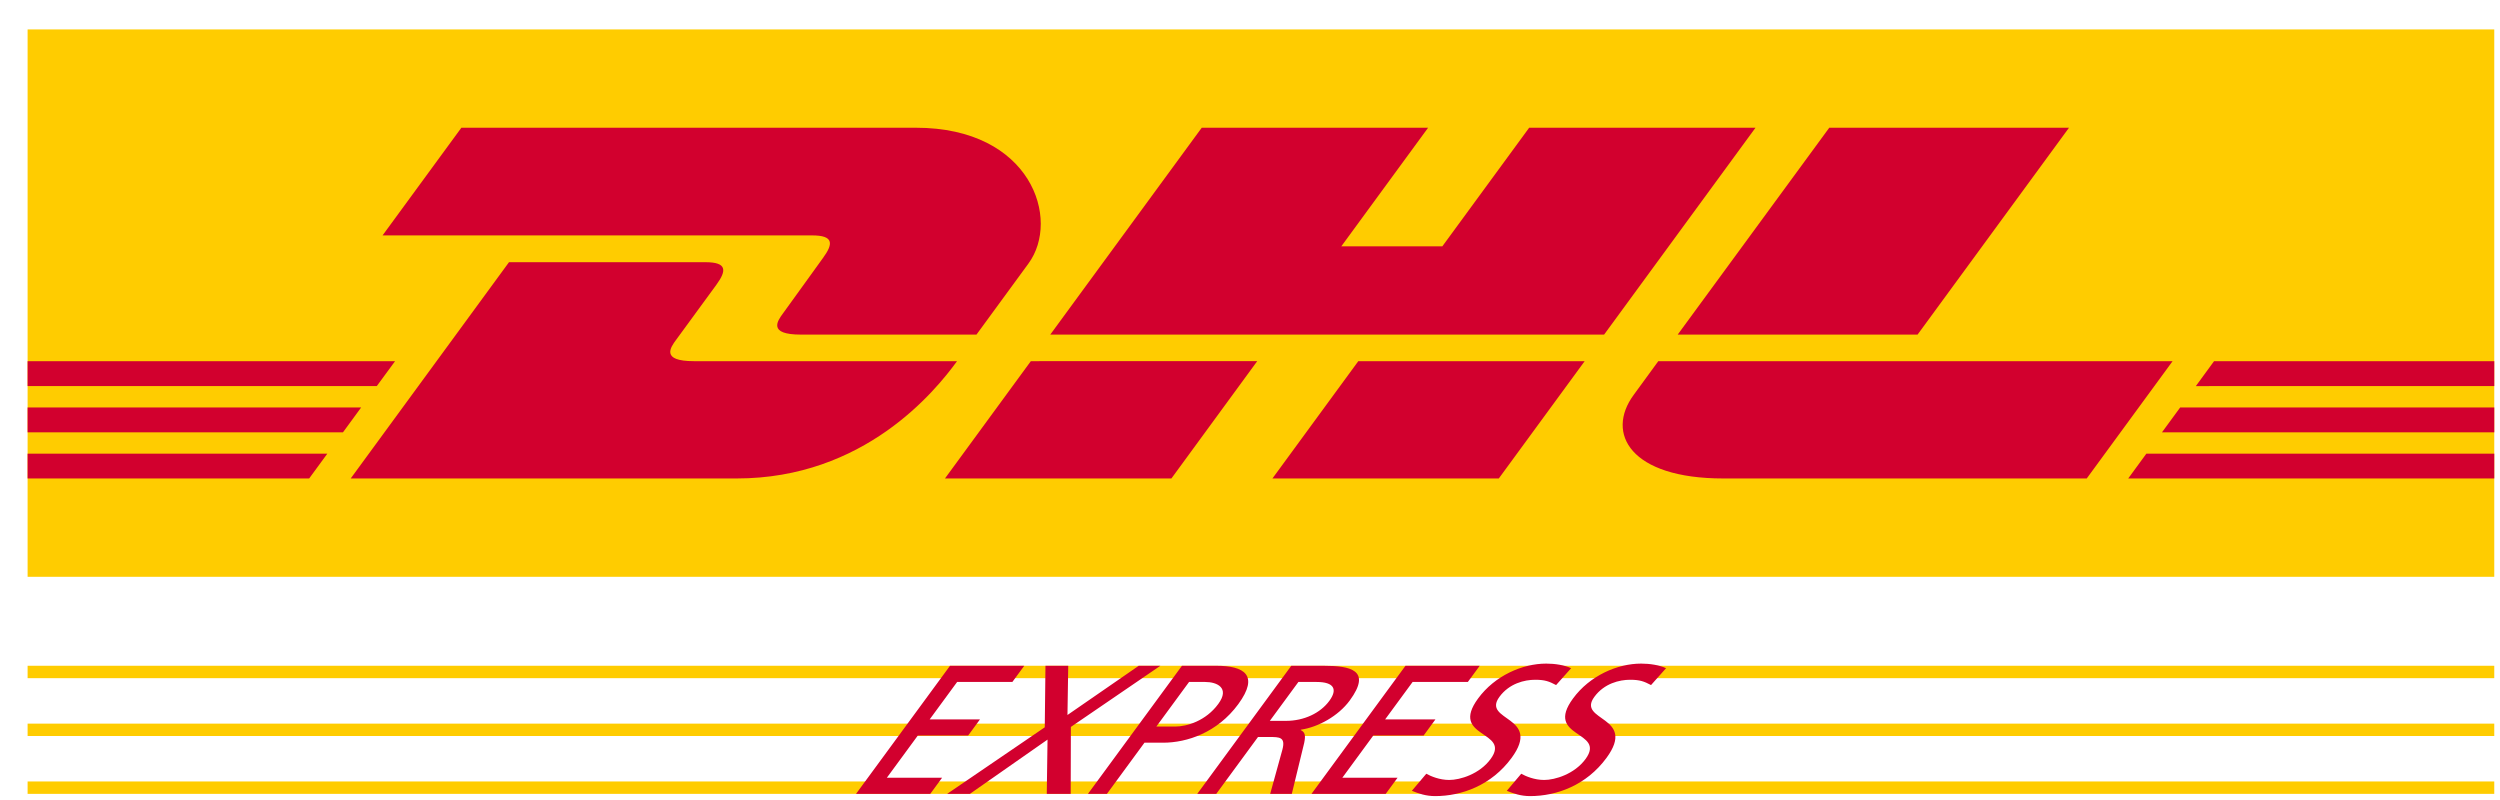 <svg width="75" height="24" viewBox="0 0 75 24" fill="none" xmlns="http://www.w3.org/2000/svg">
<path d="M74.828 0.883V17.304H0.828V0.883H74.828Z" fill="#FFCC00"/>
<path d="M13.841 3.832L11.477 7.062H24.362C25.013 7.062 25.005 7.311 24.686 7.744C24.363 8.185 23.822 8.95 23.493 9.397C23.326 9.624 23.023 10.038 24.025 10.038H29.294C29.294 10.038 30.143 8.876 30.855 7.904C31.824 6.582 30.939 3.832 27.477 3.832L13.841 3.832Z" fill="#D2002E"/>
<path d="M10.521 14.354L15.27 7.866H21.162C21.814 7.866 21.805 8.115 21.487 8.549C21.164 8.989 20.614 9.746 20.284 10.194C20.117 10.421 19.815 10.835 20.816 10.835H28.711C28.054 11.739 25.925 14.354 22.101 14.354L10.521 14.354ZM37.717 10.834L35.142 14.354H28.349C28.349 14.354 30.923 10.835 30.925 10.835L37.717 10.834ZM48.123 10.038H31.508L36.052 3.832H42.843L40.239 7.39H43.27L45.875 3.832H52.665L48.123 10.038ZM47.54 10.835L44.964 14.354H38.173C38.173 14.354 40.747 10.835 40.749 10.835H47.54ZM0.828 12.223H10.835L10.289 12.97H0.828V12.223ZM0.828 10.835H11.852L11.304 11.582H0.828V10.835ZM0.828 13.611H9.819L9.275 14.354H0.828V13.611ZM74.828 12.97H64.859L65.406 12.223H74.828V12.97ZM74.828 14.354L63.846 14.355L64.39 13.611H74.828V14.354ZM66.422 10.835H74.828V11.582L65.875 11.583L66.422 10.835ZM62.07 3.832L57.527 10.038H50.331C50.331 10.038 54.875 3.832 54.878 3.832H62.07ZM49.749 10.835C49.749 10.835 49.253 11.517 49.012 11.845C48.159 13.004 48.913 14.354 51.696 14.354H62.602L65.178 10.835H49.749Z" fill="#D2002E"/>
<path d="M0.828 19.973H74.828V20.345H0.828V19.973ZM0.828 21.709H74.828V22.08H0.828V21.709ZM0.828 23.444H74.828V23.816H0.828V23.444Z" fill="#FFCC00"/>
<path d="M25.68 23.817H27.907L28.262 23.333H26.605L27.534 22.067H29.044L29.399 21.582H27.89L28.714 20.459H30.371L30.727 19.974H28.5L25.68 23.817ZM28.413 23.817H29.096L31.426 22.188L31.403 23.817H32.121L32.126 21.808L34.81 19.974H34.161L32.024 21.45L32.047 19.974H31.364L31.343 21.819L28.413 23.817ZM35.672 20.459H36.156C36.509 20.459 36.904 20.635 36.548 21.119C36.177 21.626 35.607 21.797 35.254 21.797H34.69L35.672 20.459ZM32.638 23.817H33.207L34.334 22.281H34.893C35.61 22.281 36.522 21.978 37.148 21.125C37.79 20.25 37.315 19.974 36.5 19.974H35.458L32.638 23.817ZM35.917 23.817H36.487L37.74 22.11H38.081C38.383 22.11 38.571 22.11 38.473 22.485L38.105 23.817H38.754L39.126 22.287C39.174 22.05 39.149 21.967 39.021 21.901L39.029 21.89C39.547 21.813 40.148 21.483 40.492 21.015C41.167 20.095 40.498 19.974 39.712 19.974H38.738L35.917 23.817ZM38.952 20.459H39.498C40.023 20.459 40.134 20.679 39.88 21.026C39.609 21.395 39.12 21.626 38.579 21.626H38.095L38.952 20.459ZM39.344 23.817H41.571L41.926 23.333H40.269L41.198 22.067H42.708L43.063 21.582H41.554L42.378 20.459H44.035L44.391 19.974H42.164L39.344 23.817ZM47.134 20.046C46.93 19.952 46.649 19.908 46.387 19.908C45.669 19.908 44.844 20.272 44.343 20.954C43.466 22.149 45.349 21.912 44.718 22.771C44.387 23.223 43.802 23.399 43.477 23.399C43.187 23.399 42.926 23.289 42.789 23.212L42.356 23.724C42.558 23.806 42.775 23.883 43.054 23.883C43.851 23.883 44.745 23.558 45.347 22.738C46.276 21.472 44.442 21.642 44.983 20.905C45.278 20.503 45.735 20.393 46.054 20.393C46.35 20.393 46.473 20.442 46.683 20.552L47.134 20.046ZM49.982 20.046C49.778 19.952 49.497 19.908 49.234 19.908C48.517 19.908 47.692 20.272 47.191 20.954C46.314 22.149 48.197 21.912 47.566 22.771C47.235 23.223 46.65 23.399 46.325 23.399C46.035 23.399 45.774 23.289 45.637 23.212L45.204 23.724C45.406 23.806 45.623 23.883 45.902 23.883C46.699 23.883 47.592 23.558 48.194 22.738C49.124 21.472 47.29 21.642 47.831 20.905C48.126 20.503 48.583 20.393 48.902 20.393C49.198 20.393 49.321 20.442 49.531 20.552L49.982 20.046Z" fill="#D2002E"/>
</svg>
